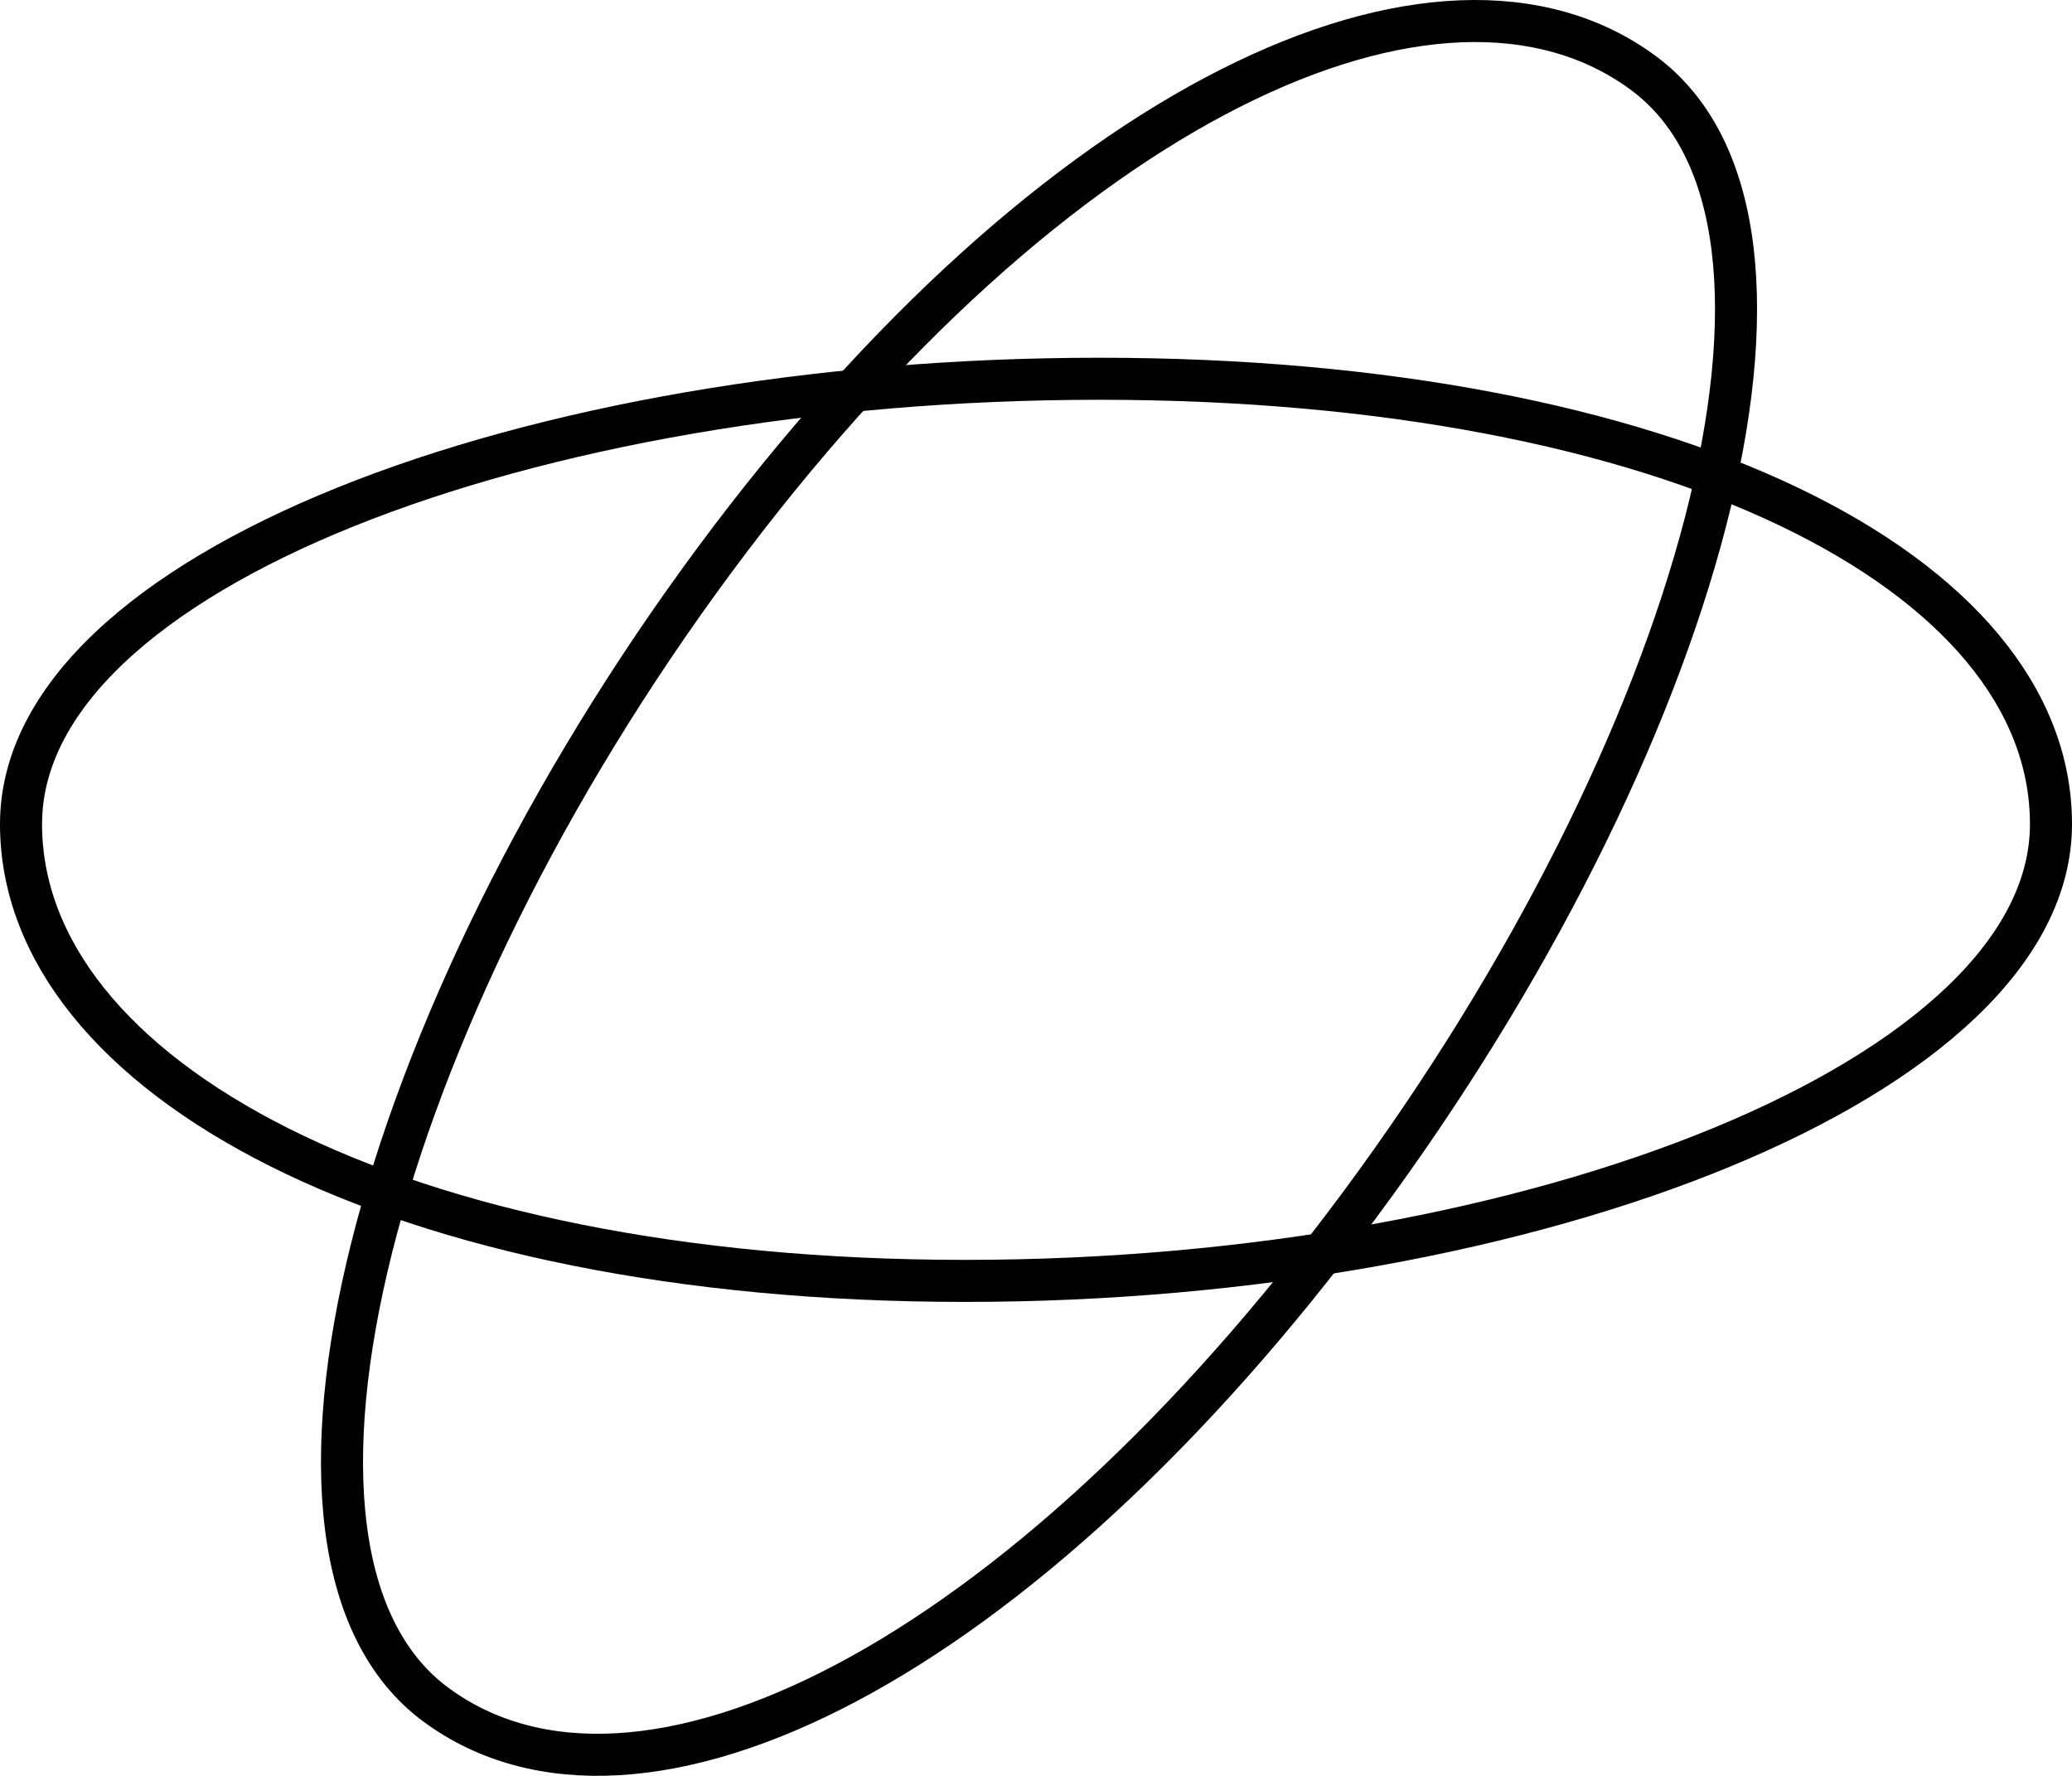<?xml version="1.0" encoding="utf-8"?>
<!-- Generator: Adobe Illustrator 15.0.1, SVG Export Plug-In . SVG Version: 6.00 Build 0)  -->
<!DOCTYPE svg PUBLIC "-//W3C//DTD SVG 1.1//EN" "http://www.w3.org/Graphics/SVG/1.1/DTD/svg11.dtd">
<svg version="1.1" id="Layer_2" xmlns="http://www.w3.org/2000/svg" xmlns:xlink="http://www.w3.org/1999/xlink" x="0px" y="0px"
	 width="542px" height="464.555px" viewBox="0 0 542 464.555" enable-background="new 0 0 542 464.555" xml:space="preserve">
<path fill="none" stroke="#000000" stroke-width="11" stroke-miterlimit="10" d="M536.5,215.583
	c0,65.998-134.625,119.5-284.018,119.5c-149.393,0-246.982-53.502-246.982-119.5s132.607-116.5,282-116.5
	C436.893,99.083,536.5,149.585,536.5,215.583z"/>
<path fill="none" stroke="#000000" stroke-width="11" stroke-miterlimit="10" d="M113.95,445.887
	c-53.044-39.271-15.937-179.305,72.956-299.371C275.8,26.448,376.868-20.148,429.911,19.122
	c53.043,39.271,14.726,175.897-74.168,295.966C266.85,435.154,166.992,485.159,113.95,445.887z"/>
</svg>
